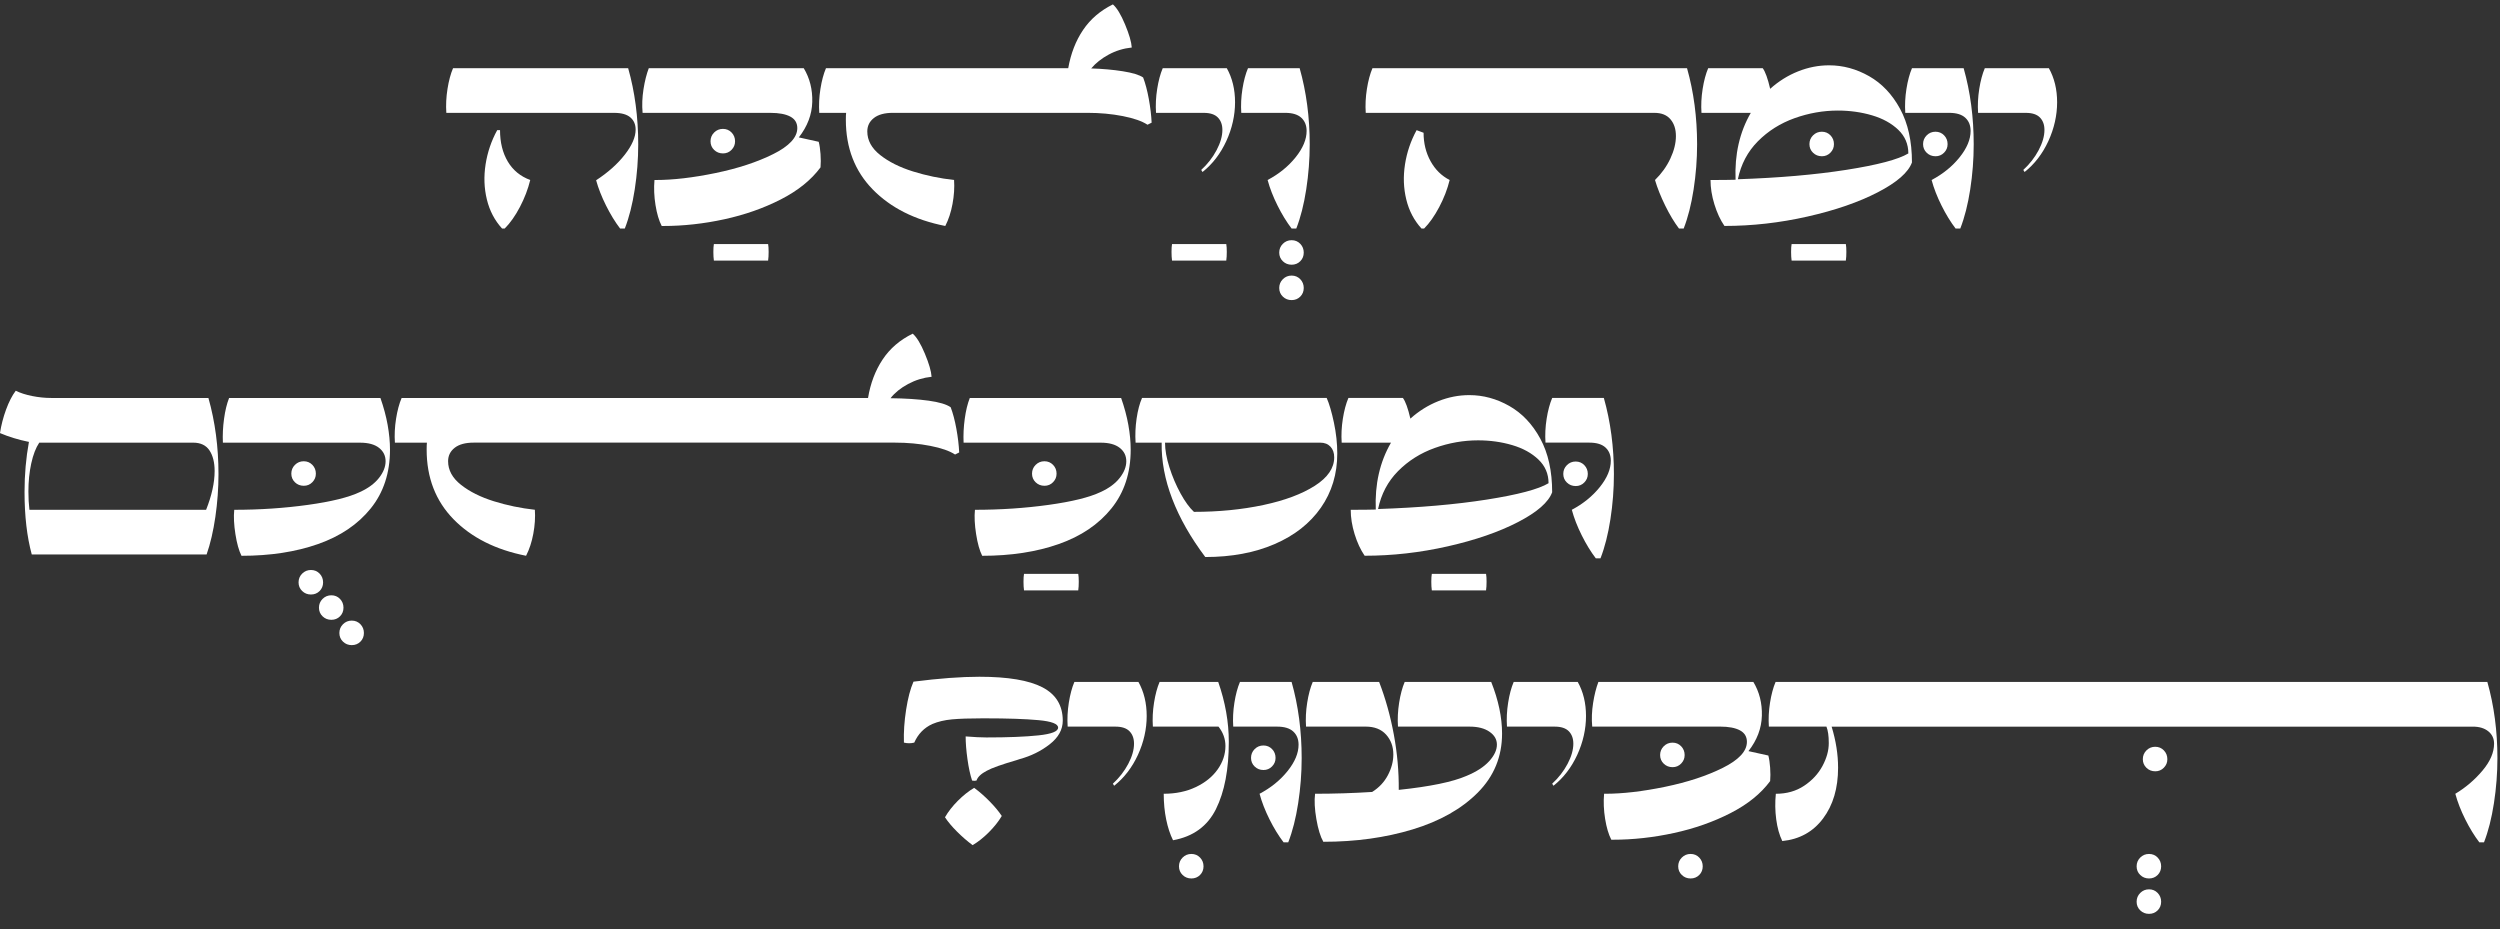 <?xml version="1.0" encoding="UTF-8"?><svg id="Layer_1" xmlns="http://www.w3.org/2000/svg" viewBox="0 0 1506.91 560.02"><rect x="0" y="0" width="1506.91" height="560.02" fill="#333333" stroke="none"/><path d="M373.79,137.77c-3.01-3.94-5.84-8.56-8.48-13.86-2.65-5.29-4.65-10.38-5.99-15.26,7.16-4.67,12.92-9.81,17.28-15.41,4.36-5.6,6.54-10.64,6.54-15.1,0-3.11-1.07-5.58-3.19-7.39-2.13-1.81-5.37-2.72-9.73-2.72h-101.19c-.31-4.67-.08-9.47.7-14.4.78-4.93,1.89-9.11,3.35-12.53h105.55c4.05,14.32,6.07,29.63,6.07,45.92,0,9.03-.7,18.08-2.1,27.16-1.4,9.08-3.4,16.94-5.99,23.58h-2.8ZM302.65,137.77c-4.46-4.88-7.53-10.71-9.18-17.51-1.66-6.8-1.92-13.85-.78-21.17,1.14-7.32,3.48-14.19,7-20.63h1.71c0,7.37,1.56,13.67,4.67,18.91,3.11,5.24,7.63,8.95,13.54,11.13-1.35,5.5-3.42,10.92-6.23,16.27-2.8,5.35-5.86,9.68-9.18,13h-1.56Z" fill="#fff"/><path d="M430.3,157.07c-.21-1.46-.31-3.19-.31-5.22s.1-3.61.31-4.75h32.69c.21,1.14.31,2.72.31,4.75s-.1,3.76-.31,5.22h-32.69Z" fill="#fff"/><path d="M435.75,92.47c-2.08,0-3.84-.7-5.29-2.1-1.45-1.4-2.18-3.14-2.18-5.21s.72-3.84,2.18-5.29c1.45-1.45,3.22-2.18,5.29-2.18s3.81.73,5.22,2.18c1.4,1.45,2.1,3.22,2.1,5.29s-.7,3.68-2.1,5.14c-1.4,1.46-3.14,2.18-5.22,2.18Z" fill="#fff"/><path d="M398.85,136.21c-1.66-3.22-2.91-7.42-3.74-12.61-.83-5.19-1.04-10.22-.62-15.1h.78c10.48,0,22.49-1.4,36.04-4.2,13.54-2.8,25.14-6.62,34.79-11.44,9.65-4.83,14.48-10.04,14.48-15.64,0-3.11-1.4-5.42-4.2-6.93-2.8-1.5-6.8-2.26-11.99-2.26h-77.06c-.42-4.57-.23-9.31.54-14.24.78-4.93,1.84-9.16,3.19-12.69h93.4c3.63,6.02,5.34,12.82,5.14,20.39-.21,7.58-2.91,14.69-8.1,21.33l11.99,2.65c.52,1.97.88,4.44,1.09,7.39.21,2.96.21,5.63,0,8.02-5.6,7.58-13.57,14.01-23.9,19.3-10.33,5.29-21.69,9.29-34.09,11.99-12.4,2.7-24.67,4.05-36.82,4.05h-.93Z" fill="#fff"/><path d="M569.78,136.21c-18.37-3.63-32.95-10.98-43.74-22.03-10.79-11.05-16.19-25.04-16.19-41.95,0-1.87.05-3.27.16-4.2h-16.19c-.31-4.67-.08-9.47.7-14.4.78-4.93,1.89-9.11,3.35-12.53h146.02c1.56-8.82,4.54-16.5,8.95-23.04,4.41-6.54,10.4-11.67,17.98-15.41,2.39,2.08,4.83,6.1,7.32,12.06,2.49,5.97,3.84,10.61,4.05,13.93-4.98.52-9.63,1.95-13.93,4.28-4.31,2.33-7.81,5.11-10.51,8.33,6.85.21,13.21.78,19.07,1.71,5.86.93,9.94,2.18,12.22,3.74,1.35,3.53,2.49,7.84,3.42,12.92.93,5.09,1.5,9.86,1.71,14.32l-2.49,1.25c-3.32-2.18-8.3-3.92-14.94-5.22-6.64-1.3-13.7-1.95-21.17-1.95h-117.38c-4.98,0-8.8,1.04-11.44,3.11-2.65,2.08-3.97,4.77-3.97,8.09,0,5.4,2.59,10.15,7.78,14.24,5.19,4.1,11.78,7.39,19.77,9.89,7.99,2.49,16.24,4.2,24.75,5.14.31,4.57,0,9.37-.93,14.4-.93,5.04-2.39,9.47-4.36,13.31Z" fill="#fff"/><path d="M706.46,157.07c-.21-1.46-.31-3.19-.31-5.22s.1-3.61.31-4.75h32.69c.21,1.14.31,2.72.31,4.75s-.1,3.76-.31,5.22h-32.69Z" fill="#fff"/><path d="M724.05,102.43c3.84-3.53,6.93-7.5,9.26-11.91,2.33-4.41,3.5-8.48,3.5-12.22,0-3.11-.91-5.6-2.72-7.47-1.82-1.87-4.65-2.8-8.48-2.8h-28.8c-.31-4.67-.08-9.47.7-14.4.78-4.93,1.89-9.11,3.35-12.53h38.61c3.32,5.92,4.98,12.77,4.98,20.55s-1.77,15.8-5.29,23.43c-3.53,7.63-8.3,13.83-14.32,18.6l-.78-1.25Z" fill="#fff"/><path d="M778.54,159.56c-2.08,0-3.84-.7-5.29-2.1s-2.18-3.14-2.18-5.21.73-3.84,2.18-5.29c1.45-1.45,3.22-2.18,5.29-2.18s3.81.73,5.21,2.18c1.4,1.45,2.1,3.22,2.1,5.29s-.7,3.81-2.1,5.21c-1.4,1.4-3.14,2.1-5.21,2.1ZM778.54,180.89c-2.08,0-3.84-.7-5.29-2.1s-2.18-3.14-2.18-5.21.73-3.84,2.18-5.29c1.45-1.45,3.22-2.18,5.29-2.18s3.81.73,5.21,2.18c1.4,1.45,2.1,3.22,2.1,5.29s-.7,3.81-2.1,5.21c-1.4,1.4-3.14,2.1-5.21,2.1Z" fill="#fff"/><path d="M778.54,137.77c-3.01-3.94-5.84-8.56-8.48-13.86-2.65-5.29-4.65-10.43-5.99-15.41,6.85-3.63,12.48-8.2,16.89-13.7,4.41-5.5,6.62-10.79,6.62-15.88,0-3.32-1.07-5.97-3.19-7.94-2.13-1.97-5.37-2.96-9.73-2.96h-26.46c-.31-4.67-.08-9.47.7-14.4.78-4.93,1.89-9.11,3.35-12.53h31.13c4.05,14.32,6.07,29.63,6.07,45.92,0,9.03-.7,18.08-2.1,27.16-1.4,9.08-3.4,16.94-5.99,23.58h-2.8Z" fill="#fff"/><path d="M1012.05,137.77c-2.91-3.84-5.68-8.46-8.33-13.86-2.65-5.39-4.7-10.53-6.15-15.41,3.94-3.84,7.03-8.15,9.26-12.92,2.23-4.77,3.35-9.29,3.35-13.54s-1.09-7.52-3.27-10.12c-2.18-2.59-5.4-3.89-9.65-3.89h-174.04c-.31-4.67-.08-9.47.7-14.4.78-4.93,1.89-9.11,3.35-12.53h189.61c4.05,14.32,6.07,29.63,6.07,45.92,0,9.03-.7,18.08-2.1,27.16-1.4,9.08-3.4,16.94-5.99,23.58h-2.8ZM856.84,137.77c-4.46-4.88-7.53-10.71-9.18-17.51-1.66-6.8-1.92-13.85-.78-21.17,1.14-7.32,3.48-14.19,7-20.63l4.2,1.56c0,6.33,1.4,12.04,4.2,17.12,2.8,5.09,6.64,8.87,11.52,11.36-1.35,5.5-3.45,10.95-6.31,16.35-2.86,5.4-5.89,9.71-9.11,12.92h-1.56Z" fill="#fff"/><path d="M1079.92,157.07c-.21-1.46-.31-3.19-.31-5.22s.1-3.61.31-4.75h32.69c.21,1.14.31,2.72.31,4.75s-.1,3.76-.31,5.22h-32.69Z" fill="#fff"/><path d="M1098.13,94.18c-2.08,0-3.84-.7-5.29-2.1-1.45-1.4-2.18-3.14-2.18-5.21s.73-3.84,2.18-5.29c1.45-1.45,3.22-2.18,5.29-2.18s3.81.73,5.21,2.18c1.4,1.46,2.1,3.22,2.1,5.29s-.7,3.69-2.1,5.14c-1.4,1.45-3.14,2.18-5.21,2.18Z" fill="#fff"/><path d="M1039.44,136.21c-2.49-3.63-4.51-7.99-6.07-13.08-1.56-5.08-2.33-9.96-2.33-14.63,6.75,0,11.78-.05,15.1-.16-.62-15.26,2.44-28.7,9.18-40.32h-29.73c-.31-4.67-.08-9.47.7-14.4.78-4.93,1.89-9.11,3.35-12.53h32.85c1.56,2.08,3.06,6.23,4.51,12.45,5.08-4.57,10.69-8.07,16.81-10.51,6.12-2.44,12.35-3.66,18.68-3.66,8.41,0,16.45,2.18,24.13,6.54,7.68,4.36,13.91,10.92,18.68,19.69,4.77,8.77,7.16,19.54,7.16,32.3-2.18,6.02-9.03,12.01-20.55,17.98-11.52,5.97-25.63,10.85-42.34,14.63-16.71,3.79-33.42,5.68-50.13,5.68ZM1047.54,108.04c24.8-.83,46.62-2.72,65.46-5.68,18.84-2.96,31.26-6.25,37.28-9.88,0-5.6-2.02-10.35-6.07-14.24-4.05-3.89-9.32-6.8-15.8-8.72-6.49-1.92-13.36-2.88-20.63-2.88-8.82,0-17.51,1.53-26.08,4.59-8.56,3.06-15.93,7.71-22.11,13.93-6.18,6.23-10.2,13.85-12.07,22.88Z" fill="#fff"/><path d="M1166.63,94.18c-2.08,0-3.84-.7-5.29-2.1-1.45-1.4-2.18-3.14-2.18-5.21s.73-3.84,2.18-5.29c1.45-1.45,3.22-2.18,5.29-2.18s3.81.73,5.21,2.18c1.4,1.46,2.1,3.22,2.1,5.29s-.7,3.69-2.1,5.14c-1.4,1.45-3.14,2.18-5.21,2.18Z" fill="#fff"/><path d="M1178.77,137.77c-3.01-3.94-5.84-8.56-8.48-13.86-2.65-5.29-4.65-10.43-5.99-15.41,6.85-3.63,12.48-8.2,16.89-13.7,4.41-5.5,6.62-10.79,6.62-15.88,0-3.32-1.07-5.97-3.19-7.94-2.13-1.97-5.37-2.96-9.73-2.96h-26.46c-.31-4.67-.08-9.47.7-14.4.78-4.93,1.89-9.11,3.35-12.53h31.13c4.05,14.32,6.07,29.63,6.07,45.92,0,9.03-.7,18.08-2.1,27.16-1.4,9.08-3.4,16.94-5.99,23.58h-2.8Z" fill="#fff"/><path d="M1219.56,102.43c3.84-3.53,6.93-7.5,9.26-11.91,2.33-4.41,3.5-8.48,3.5-12.22,0-3.11-.91-5.6-2.72-7.47-1.82-1.87-4.65-2.8-8.48-2.8h-28.8c-.31-4.67-.08-9.47.7-14.4.78-4.93,1.89-9.11,3.35-12.53h38.61c3.32,5.92,4.98,12.77,4.98,20.55s-1.77,15.8-5.29,23.43c-3.53,7.63-8.3,13.83-14.32,18.6l-.78-1.25Z" fill="#fff"/><path d="M19.15,334.22c-2.91-10.69-4.36-23.25-4.36-37.67,0-10.48.88-20.55,2.65-30.2-.1,0-.23-.02-.39-.08-.16-.05-.29-.08-.39-.08-2.6-.52-5.35-1.22-8.25-2.1-2.91-.88-5.71-1.89-8.41-3.04.72-4.77,1.95-9.5,3.66-14.17,1.71-4.67,3.66-8.46,5.84-11.36,2.7,1.35,5.99,2.41,9.89,3.19,3.89.78,7.71,1.17,11.44,1.17h94.8c4.05,14.32,6.07,29.63,6.07,45.92,0,8.51-.62,17.07-1.87,25.69-1.25,8.62-3.01,16.19-5.29,22.73H19.15ZM124.23,307.29c3.42-8.61,5.14-16.4,5.14-23.35,0-5.19-1.04-9.34-3.11-12.45-2.08-3.11-5.35-4.67-9.81-4.67H23.66c-2.08,3.11-3.69,7.29-4.83,12.53-1.14,5.24-1.71,10.87-1.71,16.89,0,4.05.21,7.73.62,11.05h106.48Z" fill="#fff"/><path d="M187.43,358.35c-2.08,0-3.84-.7-5.29-2.1-1.45-1.4-2.18-3.14-2.18-5.21s.72-3.84,2.18-5.29c1.45-1.45,3.22-2.18,5.29-2.18s3.81.73,5.22,2.18c1.4,1.45,2.1,3.22,2.1,5.29s-.7,3.81-2.1,5.21c-1.4,1.4-3.14,2.1-5.22,2.1ZM199.73,373.6c-2.08,0-3.84-.7-5.29-2.1-1.45-1.4-2.18-3.14-2.18-5.21s.72-3.84,2.18-5.29c1.45-1.45,3.22-2.18,5.29-2.18s3.81.73,5.21,2.18c1.4,1.45,2.1,3.22,2.1,5.29s-.7,3.81-2.1,5.21c-1.4,1.4-3.14,2.1-5.21,2.1ZM212.03,388.86c-2.08,0-3.84-.7-5.29-2.1-1.45-1.4-2.18-3.14-2.18-5.21s.73-3.84,2.18-5.29c1.45-1.45,3.22-2.18,5.29-2.18s3.81.73,5.22,2.18c1.4,1.45,2.1,3.21,2.1,5.29s-.7,3.81-2.1,5.21c-1.4,1.4-3.14,2.1-5.22,2.1Z" fill="#fff"/><path d="M183.07,292.81c-2.08,0-3.84-.7-5.29-2.1-1.45-1.4-2.18-3.14-2.18-5.21s.72-3.84,2.18-5.29c1.45-1.45,3.22-2.18,5.29-2.18s3.81.73,5.22,2.18c1.4,1.45,2.1,3.22,2.1,5.29s-.7,3.68-2.1,5.14c-1.4,1.46-3.14,2.18-5.22,2.18Z" fill="#fff"/><path d="M145.55,335c-1.56-3.11-2.78-7.47-3.66-13.08-.88-5.6-1.12-10.48-.7-14.63,15.36,0,30.15-.99,44.37-2.96,14.22-1.97,24.7-4.57,31.45-7.78,4.98-2.28,8.8-5.11,11.44-8.48,2.65-3.37,3.97-6.72,3.97-10.04s-1.32-6.02-3.97-8.09c-2.65-2.08-6.46-3.11-11.44-3.11h-82.66c-.21-4.67.02-9.47.7-14.4.67-4.93,1.69-9.11,3.04-12.53h91.22c1.97,5.6,3.42,11.03,4.36,16.27.93,5.24,1.4,10.2,1.4,14.87,0,14.01-3.87,25.82-11.6,35.42-7.73,9.6-18.32,16.76-31.76,21.48-13.44,4.72-28.83,7.08-46.16,7.08Z" fill="#fff"/><path d="M317.1,335c-18.37-3.63-32.95-10.98-43.74-22.03-10.79-11.05-16.19-25.04-16.19-41.95,0-1.87.05-3.27.16-4.2h-19.3c-.31-4.67-.08-9.47.7-14.4.78-4.93,1.89-9.11,3.35-12.53h281.14c1.45-8.82,4.38-16.55,8.8-23.2,4.41-6.64,10.45-11.83,18.14-15.57,2.39,2.08,4.83,6.1,7.32,12.06,2.49,5.97,3.84,10.61,4.05,13.93-4.98.52-9.71,1.97-14.17,4.36-4.46,2.39-7.99,5.24-10.59,8.56,8.92.1,16.58.6,22.96,1.48,6.38.88,10.82,2.21,13.31,3.97,1.35,3.53,2.49,7.84,3.42,12.92.93,5.09,1.5,9.86,1.71,14.32l-2.49,1.25c-3.32-2.18-8.3-3.92-14.94-5.22-6.64-1.3-13.7-1.95-21.17-1.95h-254.06c-4.98,0-8.8,1.04-11.44,3.11-2.65,2.08-3.97,4.77-3.97,8.09,0,5.4,2.59,10.15,7.78,14.24,5.19,4.1,11.78,7.39,19.77,9.89,7.99,2.49,16.24,4.2,24.75,5.14.31,4.57,0,9.37-.93,14.4-.93,5.04-2.39,9.47-4.36,13.31Z" fill="#fff"/><path d="M617.24,355.86c-.21-1.46-.31-3.19-.31-5.22s.1-3.61.31-4.75h32.69c.21,1.14.31,2.72.31,4.75s-.1,3.76-.31,5.22h-32.69Z" fill="#fff"/><path d="M629.54,292.81c-2.08,0-3.84-.7-5.29-2.1-1.45-1.4-2.18-3.14-2.18-5.21s.72-3.84,2.18-5.29c1.45-1.45,3.22-2.18,5.29-2.18s3.81.73,5.22,2.18c1.4,1.45,2.1,3.22,2.1,5.29s-.7,3.68-2.1,5.14c-1.4,1.46-3.14,2.18-5.22,2.18Z" fill="#fff"/><path d="M592.02,335c-1.56-3.11-2.78-7.47-3.66-13.08-.88-5.6-1.12-10.48-.7-14.63,15.36,0,30.15-.99,44.37-2.96,14.22-1.97,24.7-4.57,31.45-7.78,4.98-2.28,8.8-5.11,11.44-8.48,2.65-3.37,3.97-6.72,3.97-10.04s-1.32-6.02-3.97-8.09c-2.65-2.08-6.46-3.11-11.44-3.11h-82.66c-.21-4.67.02-9.47.7-14.4.67-4.93,1.69-9.11,3.04-12.53h91.22c1.97,5.6,3.42,11.03,4.36,16.27.93,5.24,1.4,10.2,1.4,14.87,0,14.01-3.87,25.82-11.6,35.42-7.73,9.6-18.32,16.76-31.76,21.48-13.44,4.72-28.83,7.08-46.16,7.08Z" fill="#fff"/><path d="M726.52,335.78c-8.82-11.73-15.46-23.4-19.93-35.03-4.46-11.62-6.59-22.94-6.38-33.94h-15.72c-.31-4.77-.1-9.62.62-14.56.72-4.93,1.81-9.05,3.27-12.38h111.3c1.56,3.53,3.01,8.48,4.36,14.87,1.35,6.38,2.02,12.58,2.02,18.6,0,12.35-3.29,23.25-9.88,32.69-6.59,9.44-15.91,16.76-27.94,21.95-12.04,5.19-25.95,7.78-41.72,7.78ZM719.67,308.53c14.94,0,28.88-1.37,41.8-4.12,12.92-2.75,23.27-6.62,31.06-11.6s11.68-10.69,11.68-17.12c0-2.7-.75-4.85-2.26-6.46-1.51-1.61-3.56-2.41-6.15-2.41h-93.56c0,4.36.88,9.32,2.65,14.87,1.76,5.55,3.99,10.79,6.69,15.72,2.7,4.93,5.4,8.64,8.09,11.13Z" fill="#fff"/><path d="M863.05,355.86c-.21-1.46-.31-3.19-.31-5.22s.1-3.61.31-4.75h32.69c.21,1.14.31,2.72.31,4.75s-.1,3.76-.31,5.22h-32.69Z" fill="#fff"/><path d="M822.57,335c-2.49-3.63-4.51-7.99-6.07-13.08-1.56-5.08-2.33-9.96-2.33-14.63,6.75,0,11.78-.05,15.1-.16-.62-15.26,2.44-28.7,9.18-40.32h-29.73c-.31-4.67-.08-9.47.7-14.4.78-4.93,1.89-9.11,3.35-12.53h32.85c1.56,2.08,3.06,6.23,4.51,12.45,5.08-4.57,10.69-8.07,16.81-10.51,6.12-2.44,12.35-3.66,18.68-3.66,8.41,0,16.45,2.18,24.13,6.54,7.68,4.36,13.91,10.92,18.68,19.69,4.77,8.77,7.16,19.54,7.16,32.3-2.18,6.02-9.03,12.01-20.55,17.98-11.52,5.97-25.63,10.85-42.34,14.63-16.71,3.79-33.42,5.68-50.13,5.68ZM830.67,306.82c24.8-.83,46.62-2.72,65.46-5.68,18.84-2.96,31.26-6.25,37.28-9.88,0-5.6-2.02-10.35-6.07-14.24-4.05-3.89-9.32-6.8-15.8-8.72-6.49-1.92-13.36-2.88-20.63-2.88-8.82,0-17.51,1.53-26.08,4.59-8.56,3.06-15.93,7.71-22.11,13.93-6.18,6.23-10.2,13.85-12.07,22.88Z" fill="#fff"/><path d="M949.76,292.97c-2.08,0-3.84-.7-5.29-2.1-1.45-1.4-2.18-3.14-2.18-5.21s.73-3.84,2.18-5.29c1.45-1.45,3.22-2.18,5.29-2.18s3.81.73,5.21,2.18c1.4,1.46,2.1,3.22,2.1,5.29s-.7,3.69-2.1,5.14c-1.4,1.45-3.14,2.18-5.21,2.18Z" fill="#fff"/><path d="M961.9,336.55c-3.01-3.94-5.84-8.56-8.48-13.86-2.65-5.29-4.65-10.43-5.99-15.41,6.85-3.63,12.48-8.2,16.89-13.7,4.41-5.5,6.62-10.79,6.62-15.88,0-3.32-1.07-5.97-3.19-7.94-2.13-1.97-5.37-2.96-9.73-2.96h-26.46c-.31-4.67-.08-9.47.7-14.4.78-4.93,1.89-9.11,3.35-12.53h31.13c4.05,14.32,6.07,29.63,6.07,45.92,0,9.03-.7,18.08-2.1,27.16-1.4,9.08-3.4,16.94-5.99,23.58h-2.8Z" fill="#fff"/><path d="M585.95,470.51c-1.14-3.42-2.08-7.73-2.8-12.92-.73-5.19-1.09-9.75-1.09-13.7,5.19.42,9.34.62,12.45.62,13.08,0,23.56-.41,31.45-1.25,7.89-.83,11.83-2.39,11.83-4.67s-3.95-3.79-11.83-4.51c-7.89-.73-18.58-1.09-32.07-1.09h-1.87c-7.68,0-13.75.21-18.21.62-4.46.42-8.41,1.35-11.83,2.8-4.98,2.28-8.62,6.02-10.9,11.21-2.08.52-4.15.52-6.23,0-.21-6.23.23-12.84,1.32-19.85,1.09-7.01,2.57-12.63,4.44-16.89,15.46-1.97,28.7-2.96,39.7-2.96,17.23,0,29.91,2.13,38.06,6.38,8.15,4.26,12.22,10.95,12.22,20.08,0,5.4-2.62,10.15-7.86,14.24-5.24,4.1-11.29,7.08-18.14,8.95l-1.87.62c-8.93,2.6-14.89,4.72-17.9,6.38-3.42,1.77-5.5,3.74-6.23,5.92-.83.21-1.71.21-2.65,0ZM586.26,509.43c-3.22-2.39-6.36-5.11-9.42-8.17-3.06-3.06-5.48-5.94-7.24-8.64,1.97-3.42,4.57-6.74,7.78-9.96,3.22-3.21,6.48-5.81,9.81-7.78,3.11,2.28,6.2,4.98,9.26,8.09,3.06,3.11,5.53,6.07,7.39,8.87-1.97,3.32-4.57,6.59-7.78,9.81s-6.49,5.81-9.81,7.78Z" fill="#fff"/><path d="M670.79,472.38c3.84-3.53,6.93-7.5,9.26-11.91,2.33-4.41,3.5-8.48,3.5-12.22,0-3.11-.91-5.6-2.72-7.47-1.82-1.87-4.65-2.8-8.48-2.8h-28.8c-.31-4.67-.08-9.47.7-14.4.78-4.93,1.89-9.11,3.35-12.53h38.61c3.32,5.92,4.98,12.77,4.98,20.55s-1.77,15.8-5.29,23.43c-3.53,7.63-8.3,13.83-14.32,18.6l-.78-1.25Z" fill="#fff"/><path d="M718.12,529.51c-2.08,0-3.84-.7-5.29-2.1-1.45-1.4-2.18-3.14-2.18-5.21s.72-3.84,2.18-5.29c1.45-1.45,3.22-2.18,5.29-2.18s3.81.72,5.22,2.18c1.4,1.45,2.1,3.22,2.1,5.29s-.7,3.81-2.1,5.21c-1.4,1.4-3.14,2.1-5.22,2.1Z" fill="#fff"/><path d="M707.06,506.47c-1.77-3.53-3.14-7.71-4.13-12.53-.99-4.83-1.48-9.99-1.48-15.49,7.26,0,13.72-1.35,19.38-4.05,5.66-2.7,10.04-6.25,13.15-10.66,3.11-4.41,4.67-9.11,4.67-14.09,0-4.25-1.4-8.15-4.2-11.68h-39.54c-.31-4.67-.08-9.47.7-14.4.78-4.93,1.89-9.11,3.35-12.53h35.34c4.25,12.14,6.38,24.18,6.38,36.12,0,16.61-2.57,30.1-7.71,40.47-5.14,10.38-13.78,16.66-25.92,18.84Z" fill="#fff"/><path d="M761.55,464.13c-2.08,0-3.84-.7-5.29-2.1-1.45-1.4-2.18-3.14-2.18-5.21s.73-3.84,2.18-5.29,3.22-2.18,5.29-2.18,3.81.73,5.21,2.18c1.4,1.45,2.1,3.22,2.1,5.29s-.7,3.68-2.1,5.14c-1.4,1.45-3.14,2.18-5.21,2.18Z" fill="#fff"/><path d="M773.69,507.72c-3.01-3.94-5.84-8.56-8.48-13.85s-4.65-10.43-5.99-15.41c6.85-3.63,12.48-8.2,16.89-13.7,4.41-5.5,6.62-10.79,6.62-15.88,0-3.32-1.07-5.97-3.19-7.94-2.13-1.97-5.37-2.96-9.73-2.96h-26.46c-.31-4.67-.08-9.47.7-14.4.78-4.93,1.89-9.11,3.35-12.53h31.13c4.05,14.32,6.07,29.63,6.07,45.92,0,9.03-.7,18.08-2.1,27.17-1.4,9.08-3.4,16.94-5.99,23.58h-2.8Z" fill="#fff"/><path d="M797.66,507.41c-1.77-3.11-3.17-7.68-4.2-13.7-1.04-6.02-1.3-11.1-.78-15.26,11.42,0,22.88-.36,34.4-1.09,4.15-2.59,7.32-5.97,9.5-10.12,2.18-4.15,3.27-8.3,3.27-12.45,0-4.77-1.46-8.77-4.36-11.99-2.91-3.22-7-4.83-12.3-4.83h-35.96c-.31-4.67-.08-9.47.7-14.4.78-4.93,1.89-9.11,3.35-12.53h40.01c3.84,9.96,6.8,20.55,8.87,31.76,2.07,11.21,3.06,22.31,2.96,33.31,18.78-1.97,32.38-4.77,40.79-8.41,6.02-2.49,10.58-5.45,13.7-8.87,3.11-3.42,4.67-6.75,4.67-9.96s-1.48-5.71-4.44-7.78c-2.96-2.07-6.98-3.11-12.07-3.11h-43.12c-.31-4.67-.08-9.47.7-14.4.78-4.93,1.89-9.11,3.35-12.53h52.15c4.36,11,6.54,21.38,6.54,31.13,0,13.91-4.88,25.76-14.63,35.57-9.76,9.81-22.83,17.2-39.23,22.18-16.4,4.98-34.35,7.47-53.86,7.47Z" fill="#fff"/><path d="M935.59,472.38c3.84-3.53,6.93-7.5,9.26-11.91,2.33-4.41,3.5-8.48,3.5-12.22,0-3.11-.91-5.6-2.72-7.47-1.82-1.87-4.65-2.8-8.48-2.8h-28.8c-.31-4.67-.08-9.47.7-14.4.78-4.93,1.89-9.11,3.35-12.53h38.61c3.32,5.92,4.98,12.77,4.98,20.55s-1.77,15.8-5.29,23.43c-3.53,7.63-8.3,13.83-14.32,18.6l-.78-1.25Z" fill="#fff"/><path d="M1019.03,529.51c-2.08,0-3.84-.7-5.29-2.1-1.45-1.4-2.18-3.14-2.18-5.21s.73-3.84,2.18-5.29c1.45-1.45,3.22-2.18,5.29-2.18s3.81.72,5.21,2.18c1.4,1.45,2.1,3.22,2.1,5.29s-.7,3.81-2.1,5.21c-1.4,1.4-3.14,2.1-5.21,2.1Z" fill="#fff"/><path d="M1008.13,462.42c-2.08,0-3.84-.7-5.29-2.1-1.45-1.4-2.18-3.14-2.18-5.21s.73-3.84,2.18-5.29,3.22-2.18,5.29-2.18,3.81.73,5.21,2.18c1.4,1.45,2.1,3.22,2.1,5.29s-.7,3.68-2.1,5.14c-1.4,1.45-3.14,2.18-5.21,2.18Z" fill="#fff"/><path d="M971.24,506.16c-1.66-3.22-2.91-7.42-3.74-12.61-.83-5.19-1.04-10.22-.62-15.1h.78c10.48,0,22.49-1.4,36.04-4.2,13.54-2.8,25.14-6.62,34.79-11.44,9.65-4.83,14.48-10.04,14.48-15.65,0-3.11-1.4-5.42-4.2-6.93-2.8-1.5-6.8-2.26-11.99-2.26h-77.06c-.42-4.57-.23-9.31.54-14.24.78-4.93,1.84-9.16,3.19-12.69h93.4c3.63,6.02,5.34,12.82,5.14,20.39-.21,7.58-2.91,14.69-8.09,21.33l11.99,2.65c.52,1.97.88,4.44,1.09,7.39.21,2.96.21,5.63,0,8.02-5.6,7.58-13.57,14.01-23.9,19.3-10.33,5.29-21.69,9.29-34.09,11.99-12.4,2.7-24.67,4.05-36.82,4.05h-.93Z" fill="#fff"/><path d="M1295.35,529.51c-2.08,0-3.84-.7-5.29-2.1-1.45-1.4-2.18-3.14-2.18-5.21s.73-3.84,2.18-5.29c1.45-1.45,3.22-2.18,5.29-2.18s3.81.72,5.21,2.18c1.4,1.45,2.1,3.22,2.1,5.29s-.7,3.81-2.1,5.21c-1.4,1.4-3.14,2.1-5.21,2.1ZM1295.35,550.84c-2.08,0-3.84-.7-5.29-2.1-1.45-1.4-2.18-3.14-2.18-5.21s.73-3.84,2.18-5.29c1.45-1.45,3.22-2.18,5.29-2.18s3.81.72,5.21,2.18c1.4,1.45,2.1,3.22,2.1,5.29s-.7,3.81-2.1,5.21c-1.4,1.4-3.14,2.1-5.21,2.1Z" fill="#fff"/><path d="M1299.09,464.91c-2.08,0-3.84-.7-5.29-2.1-1.45-1.4-2.18-3.14-2.18-5.21s.73-3.84,2.18-5.29,3.22-2.18,5.29-2.18,3.81.73,5.21,2.18c1.4,1.45,2.1,3.22,2.1,5.29s-.7,3.68-2.1,5.14c-1.4,1.45-3.14,2.18-5.21,2.18Z" fill="#fff"/><path d="M1494.45,507.72c-3.01-3.94-5.84-8.56-8.48-13.85s-4.65-10.43-5.99-15.41c6.23-3.74,11.68-8.38,16.35-13.93,4.67-5.55,7.01-10.97,7.01-16.27,0-3.11-1.17-5.6-3.5-7.47s-5.42-2.8-9.26-2.8h-386.54c2.59,8.51,3.89,16.76,3.89,24.75,0,12.35-3.01,22.55-9.03,30.59-6.02,8.04-14.22,12.58-24.6,13.62-1.77-3.63-2.98-7.99-3.66-13.08-.68-5.08-.75-10.22-.23-15.41,6.54,0,12.22-1.61,17.05-4.83,4.83-3.22,8.51-7.19,11.05-11.91,2.54-4.72,3.81-9.31,3.81-13.78s-.47-7.57-1.4-9.96h-34.71c-.31-4.67-.08-9.47.7-14.4.78-4.93,1.89-9.11,3.35-12.53h429.03c4.05,14.32,6.07,29.63,6.07,45.92,0,9.03-.7,18.08-2.1,27.17-1.4,9.08-3.4,16.94-5.99,23.58h-2.8Z" fill="#fff"/></svg>